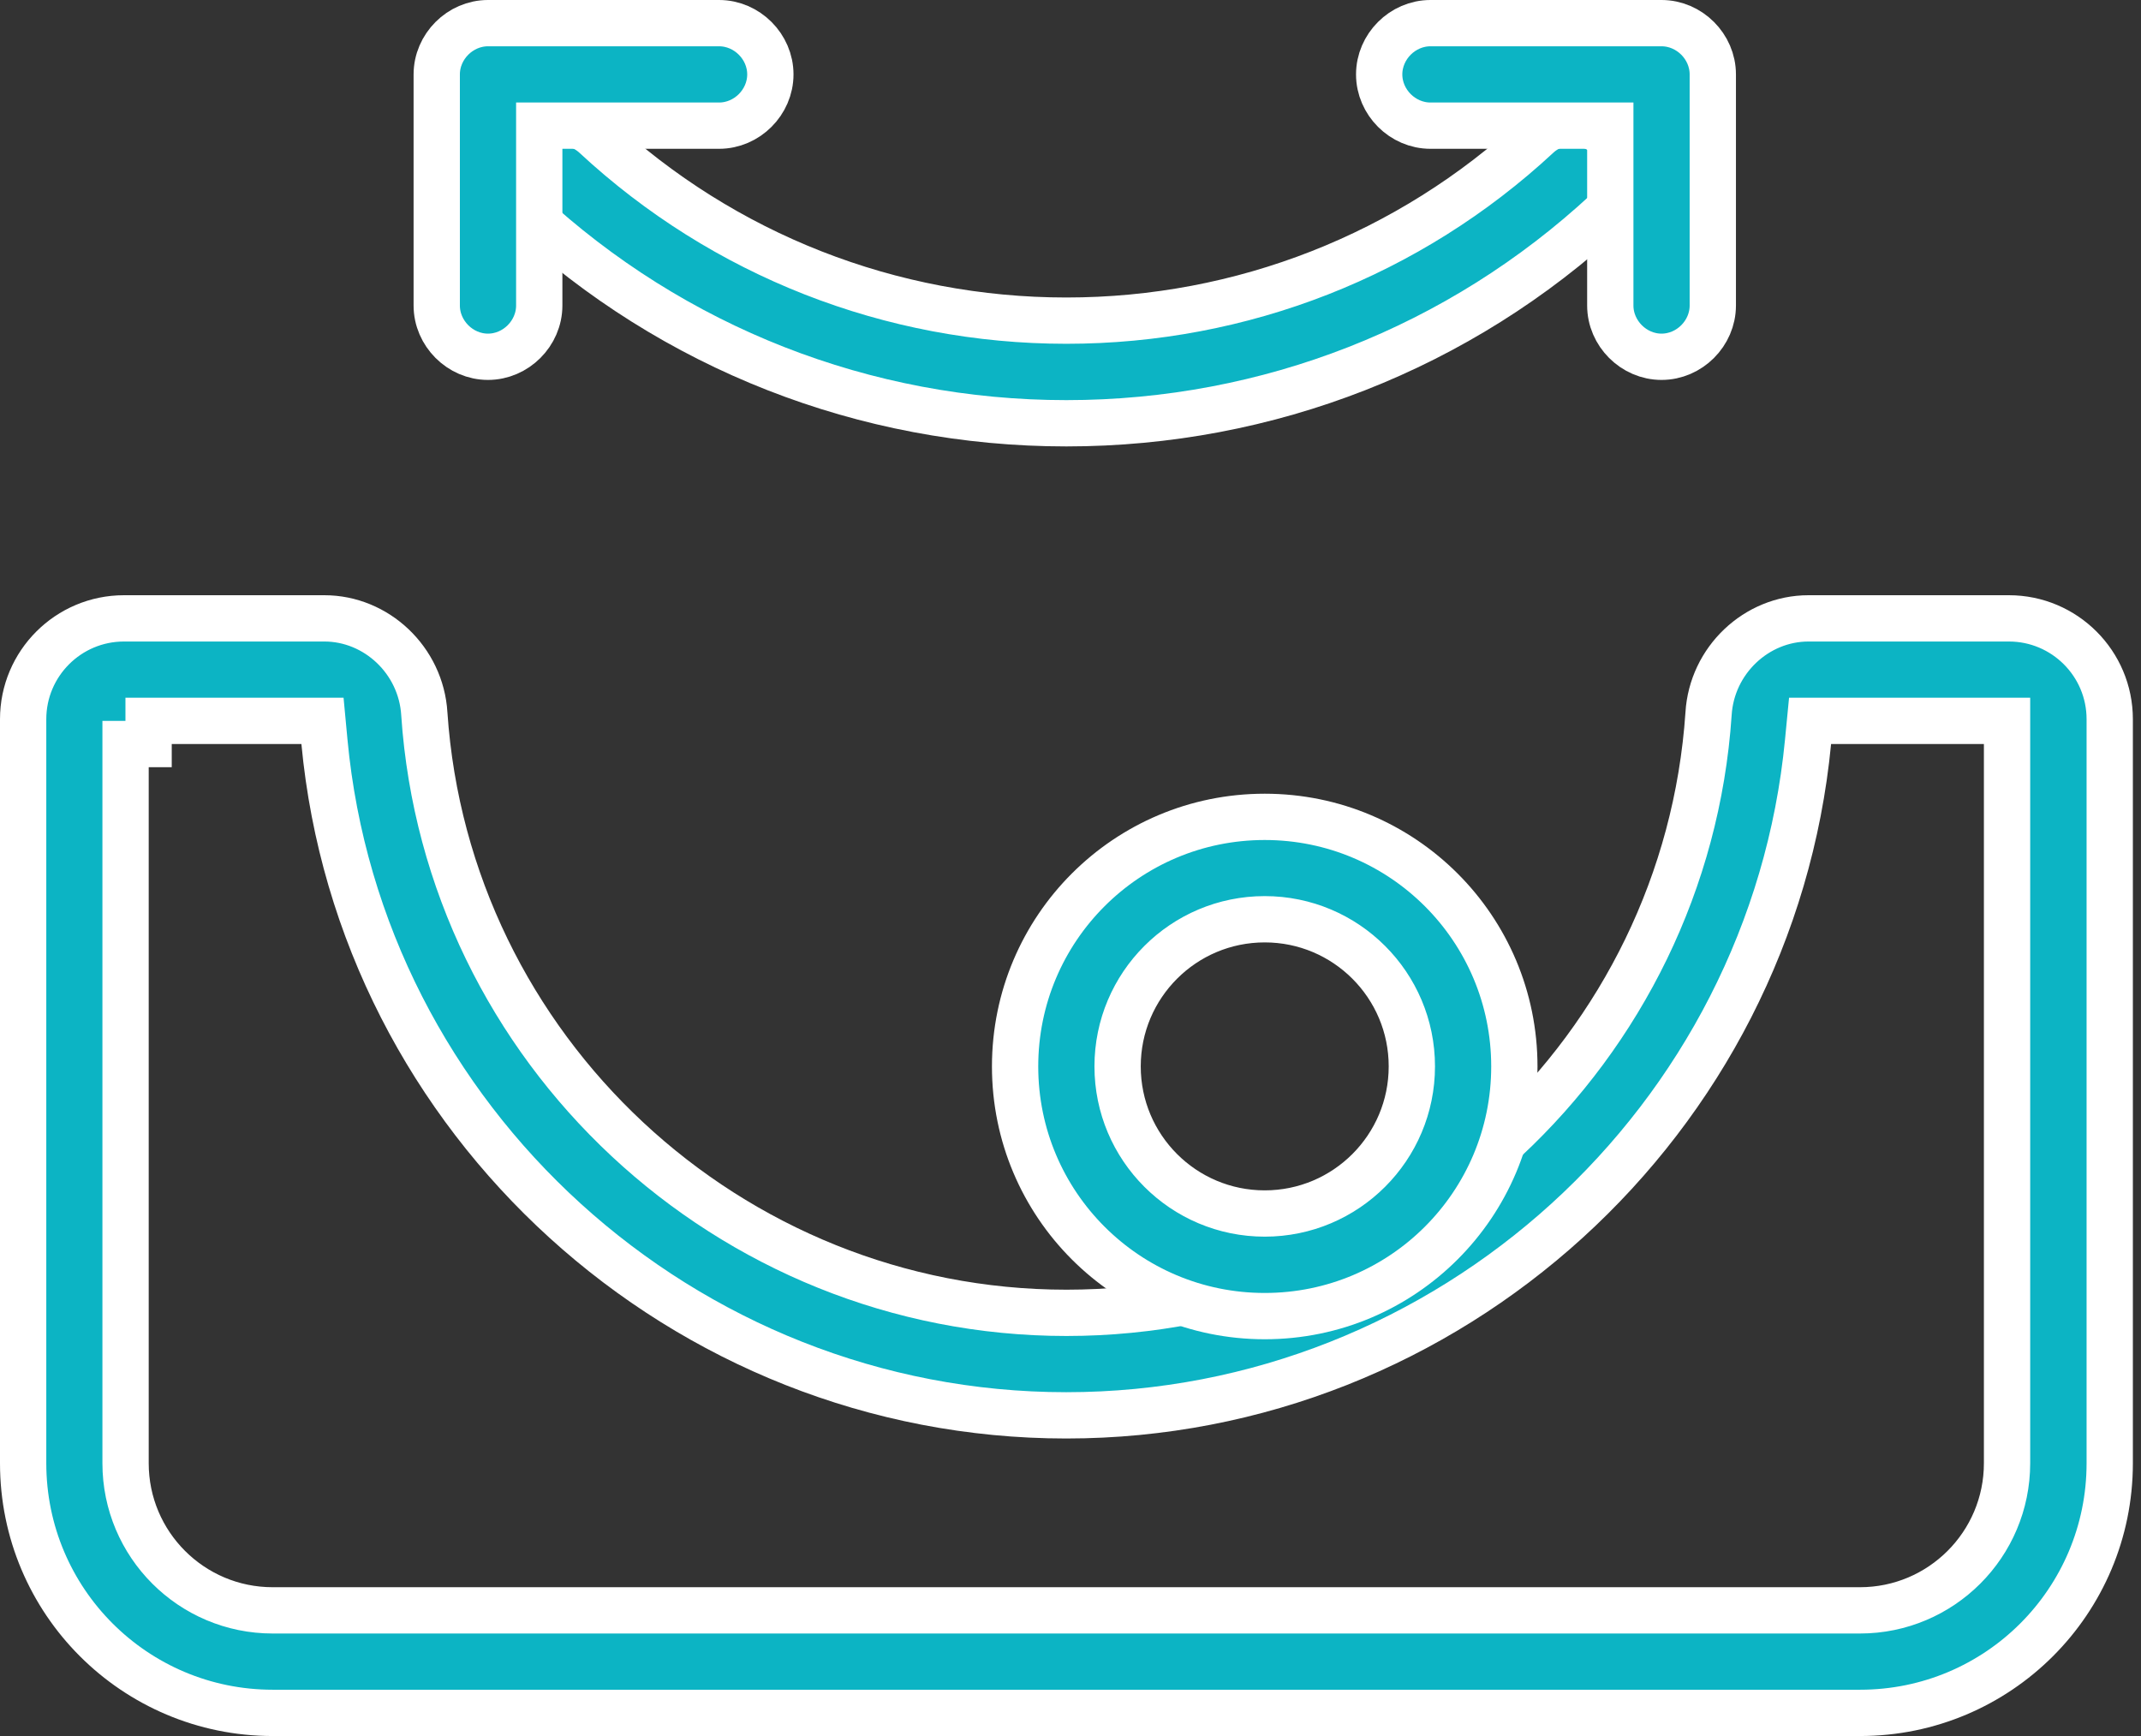 <svg width="74" height="60" viewBox="0 0 74 60" fill="none" xmlns="http://www.w3.org/2000/svg"><rect x="0" y="0" width="74" height="60" fill="#333333" stroke="none"/><path d="M14.666 24.668L14.666 24.668L14.666 24.673C15.45 36.271 25.193 45.374 36.86 45.374C48.527 45.374 58.269 36.271 59.053 24.673L59.053 24.668C59.166 22.82 60.707 21.372 62.507 21.372H69.434C71.358 21.372 72.919 22.933 72.919 24.857V50.572C72.919 55.341 69.06 59.2 64.291 59.2H64.285H9.428C4.659 59.2 0.8 55.341 0.8 50.572V24.857C0.8 22.933 2.361 21.372 4.285 21.372H11.212C13.01 21.372 14.553 22.82 14.666 24.668ZM5.136 24.915V25.715H4.34V50.572C4.34 53.38 6.617 55.657 9.425 55.657H64.285C67.092 55.657 69.37 53.38 69.37 50.572V25.715V24.915H68.57H63.288H62.562L62.492 25.639C61.23 38.739 50.085 48.917 36.853 48.917C23.619 48.917 12.445 38.738 11.214 25.64L11.146 24.915H10.418H5.94H5.14H5.136Z" fill="#0CB4C4" stroke="white" stroke-width="1.6"></path><path d="M20.574 4.696L20.575 4.697C25.008 8.811 30.792 11.082 36.857 11.082C42.921 11.082 48.706 8.811 53.139 4.697L53.141 4.695C53.84 4.042 54.98 4.083 55.645 4.795C56.299 5.494 56.258 6.634 55.546 7.299C50.449 12.031 43.82 14.629 36.857 14.629C29.894 14.629 23.265 12.031 18.167 7.299C17.457 6.635 17.416 5.495 18.069 4.795C18.733 4.084 19.873 4.043 20.574 4.696Z" fill="#0CB4C4" stroke="white" stroke-width="1.6"></path><path d="M43.713 45.487C38.944 45.487 35.085 41.628 35.085 36.859C35.085 32.091 38.944 28.232 43.713 28.232C48.482 28.232 52.341 32.091 52.341 36.859C52.341 41.628 48.482 45.487 43.713 45.487ZM43.713 31.771C40.905 31.771 38.628 34.048 38.628 36.856C38.628 39.664 40.905 41.941 43.713 41.941C46.521 41.941 48.798 39.664 48.798 36.856C48.798 34.048 46.521 31.771 43.713 31.771Z" fill="#0CB4C4" stroke="white" stroke-width="1.6"></path><path d="M55.657 5.143V4.343H54.857H49.441C48.478 4.343 47.669 3.534 47.669 2.572C47.669 1.609 48.478 0.8 49.441 0.8H57.428C58.391 0.8 59.2 1.609 59.2 2.572V10.559C59.2 11.522 58.391 12.331 57.428 12.331C56.466 12.331 55.657 11.522 55.657 10.559V5.143Z" fill="#0CB4C4" stroke="white" stroke-width="1.6"></path><path d="M19.438 4.343H18.638V5.143V10.559C18.638 11.522 17.829 12.331 16.866 12.331C15.904 12.331 15.095 11.522 15.095 10.559V2.572C15.095 1.609 15.904 0.8 16.866 0.8H24.854C25.817 0.8 26.626 1.609 26.626 2.572C26.626 3.534 25.817 4.343 24.854 4.343H19.438Z" fill="#0CB4C4" stroke="white" stroke-width="1.6"></path></svg>